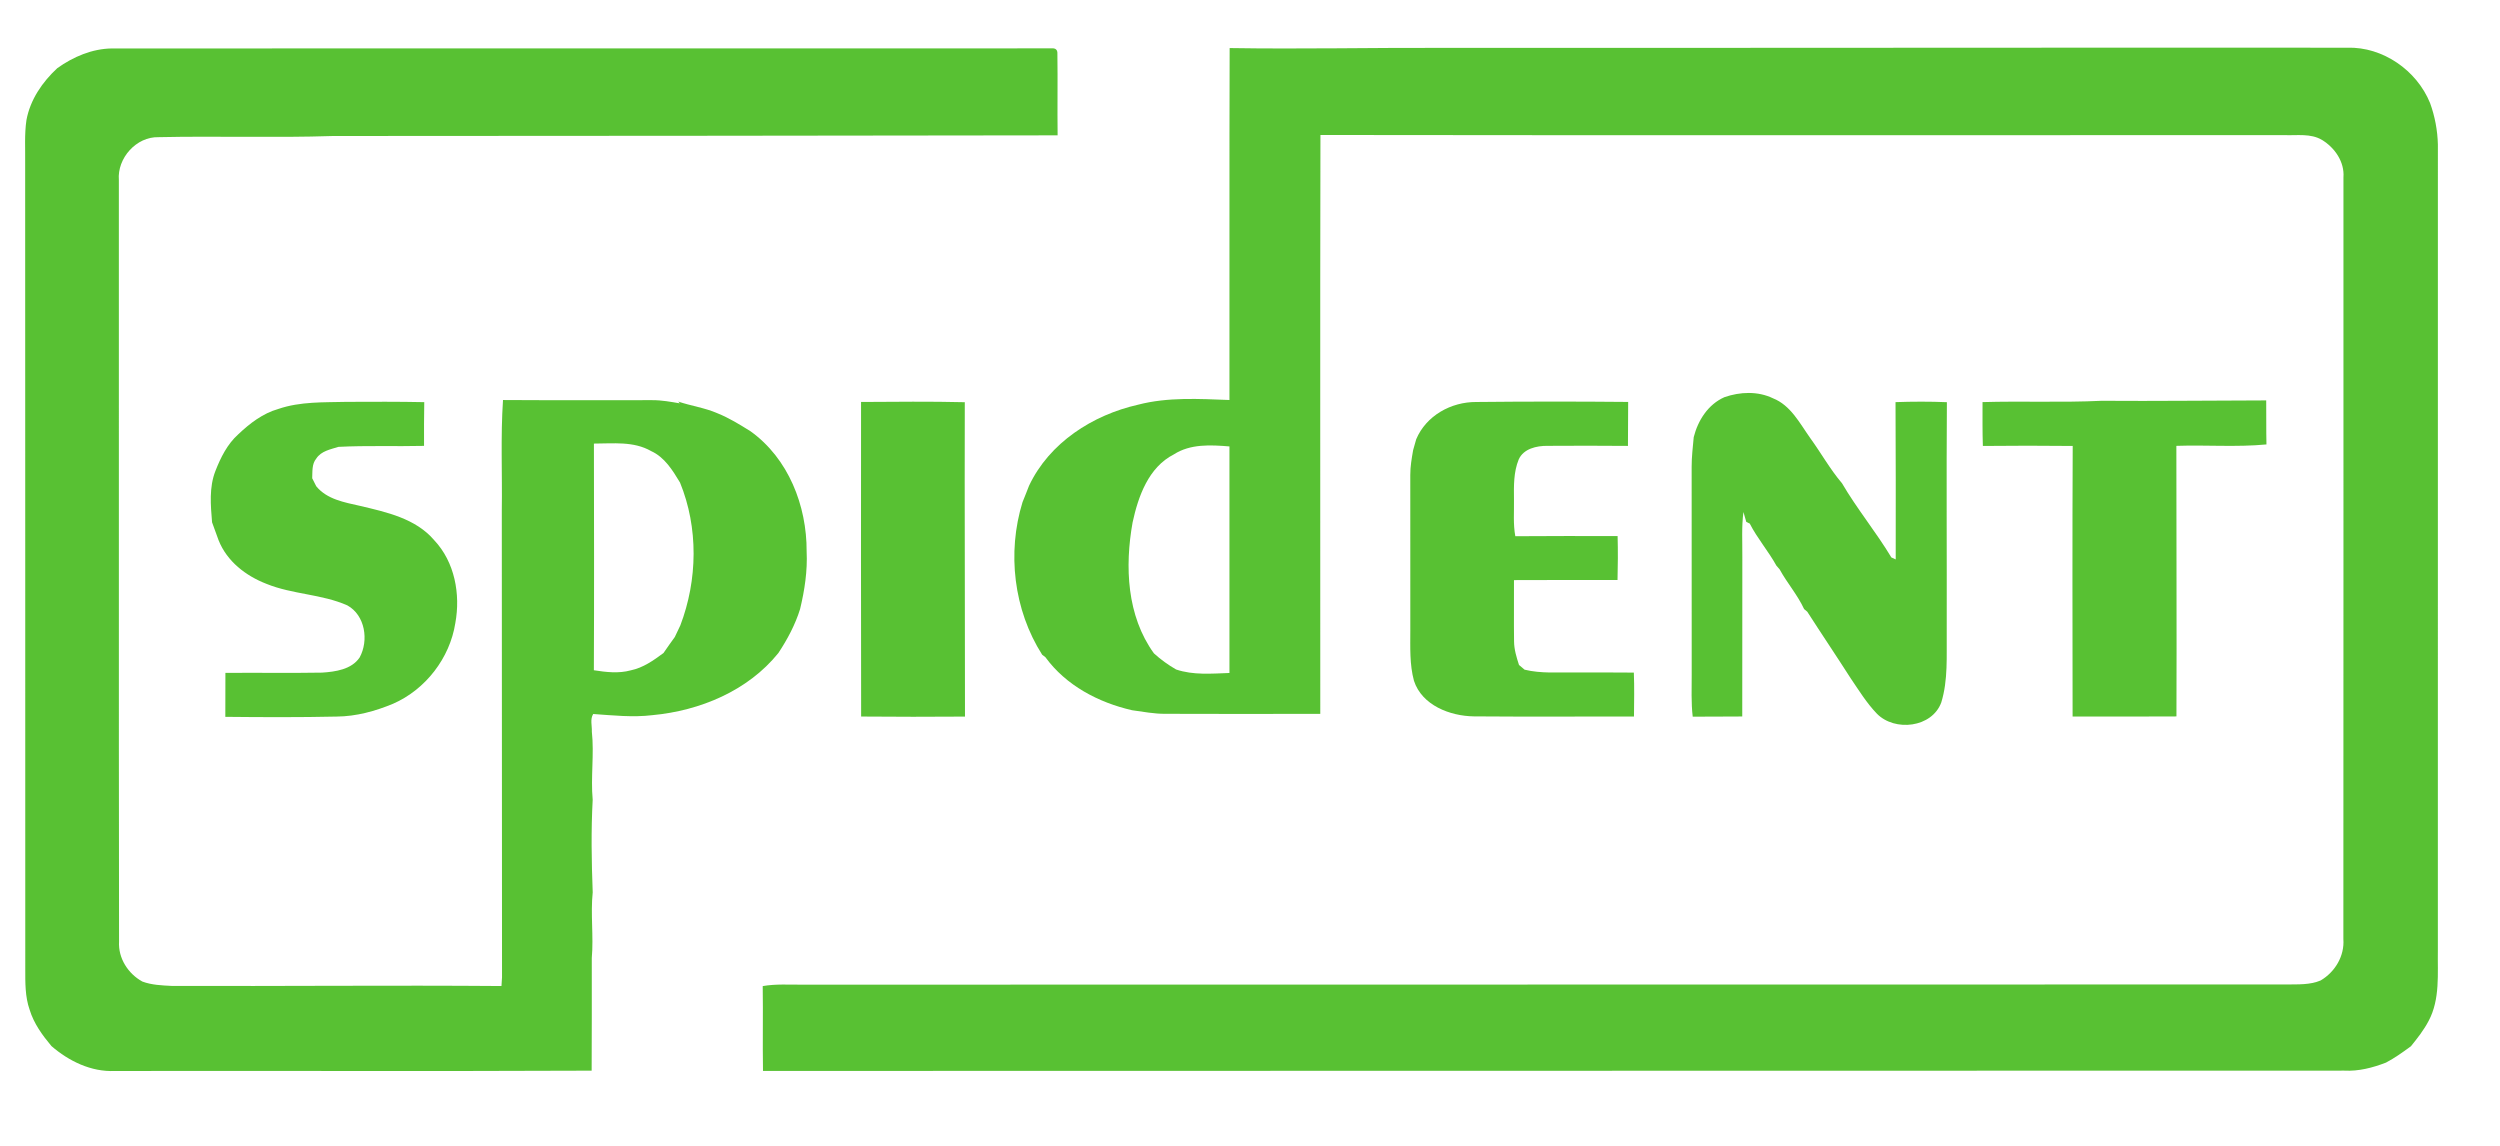 <?xml version="1.0" encoding="UTF-8" ?>
<!DOCTYPE svg PUBLIC "-//W3C//DTD SVG 1.1//EN" "http://www.w3.org/Graphics/SVG/1.1/DTD/svg11.dtd">
<svg width="916pt" height="420pt" viewBox="0 0 916 420" version="1.1" xmlns="http://www.w3.org/2000/svg">
<g id="#ffffffff">
</g>
<g id="#58c133ff">
<path fill="#58c133" opacity="1.00" d=" M 450.54 17.61 C 476.69 18.03 502.85 17.45 529.00 17.54 C 639.35 17.59 749.70 17.41 860.05 17.48 C 873.07 17.10 885.53 25.79 890.38 37.77 C 892.15 42.65 893.12 47.81 893.24 53.00 C 893.23 151.34 893.24 249.67 893.23 348.01 C 893.08 356.74 894.11 366.07 889.85 374.06 C 888.09 377.43 885.74 380.40 883.37 383.34 C 880.43 385.50 877.45 387.63 874.22 389.34 C 869.34 391.22 864.22 392.56 858.95 392.28 C 665.82 392.25 472.69 392.42 279.56 392.39 C 279.39 382.03 279.62 371.66 279.46 361.30 C 284.25 360.47 289.12 360.81 293.95 360.78 C 475.30 360.77 656.64 360.70 837.99 360.71 C 842.10 360.65 846.40 360.89 850.27 359.25 C 855.57 356.14 859.08 350.27 858.61 344.05 C 858.68 251.03 858.62 158.02 858.64 65.00 C 859.08 59.32 855.46 54.10 850.76 51.26 C 846.60 48.79 841.59 49.70 837.01 49.51 C 719.28 49.51 601.54 49.62 483.81 49.46 C 483.66 120.15 483.78 190.85 483.75 261.55 C 464.84 261.61 445.92 261.60 427.01 261.54 C 422.89 261.59 418.85 260.77 414.79 260.23 C 402.47 257.40 390.58 251.17 383.02 240.78 C 382.73 240.56 382.14 240.12 381.85 239.89 C 371.40 223.49 368.95 202.50 374.65 184.00 C 375.45 181.99 376.28 180.00 377.04 177.98 C 384.48 162.20 400.37 152.04 417.00 148.28 C 427.93 145.44 439.31 146.15 450.47 146.56 C 450.53 103.57 450.40 60.59 450.54 17.61 M 430.11 166.48 C 420.80 171.22 417.05 181.86 414.98 191.43 C 412.09 207.58 412.85 225.64 422.79 239.38 C 425.27 241.65 428.01 243.62 430.93 245.30 C 437.23 247.43 443.94 246.81 450.47 246.58 C 450.48 218.91 450.49 191.24 450.47 163.57 C 443.61 163.01 436.17 162.58 430.11 166.48 Z" />
<path fill="#58c133" opacity="1.00" d=" M 21.01 24.96 C 26.87 20.79 33.77 17.83 41.05 17.75 C 155.77 17.71 270.48 17.77 385.19 17.72 C 386.78 17.57 387.52 18.24 387.43 19.74 C 387.58 29.69 387.38 39.64 387.51 49.59 C 299.00 49.73 210.49 49.80 121.99 49.83 C 100.69 50.54 79.37 49.79 58.07 50.26 C 49.95 50.04 42.90 57.95 43.55 65.97 C 43.61 158.97 43.48 251.97 43.62 344.96 C 43.26 351.06 46.91 356.76 52.16 359.64 C 55.58 360.92 59.31 361.05 62.92 361.24 C 103.19 361.38 143.47 360.96 183.74 361.28 C 183.81 360.21 183.88 359.15 183.94 358.10 C 183.94 301.06 183.88 244.02 183.86 186.98 C 184.06 173.51 183.40 160.02 184.30 146.57 C 202.54 146.69 220.78 146.59 239.02 146.62 C 242.42 146.60 245.77 147.23 249.10 147.79 C 248.95 147.62 248.64 147.29 248.48 147.13 C 253.23 148.73 258.26 149.41 262.87 151.42 C 267.15 153.14 271.08 155.58 274.98 158.01 C 288.88 167.96 295.63 185.31 295.55 202.03 C 295.90 209.17 294.81 216.25 293.15 223.17 C 291.36 228.92 288.51 234.25 285.20 239.26 C 274.05 253.11 256.46 260.41 239.08 262.03 C 231.84 262.91 224.57 262.11 217.35 261.61 C 216.15 263.50 216.95 265.94 216.85 268.05 C 217.76 276.37 216.39 284.72 217.16 293.04 C 216.55 304.33 216.74 315.65 217.17 326.95 C 216.34 334.97 217.53 343.01 216.83 351.03 C 216.90 364.78 216.79 378.54 216.78 392.29 C 158.52 392.55 100.27 392.31 42.01 392.41 C 33.39 392.79 25.23 388.80 18.84 383.27 C 15.52 379.30 12.40 375.01 10.87 370.01 C 9.16 365.17 9.26 359.98 9.26 354.93 C 9.31 256.62 9.19 158.31 9.22 60.00 C 9.30 54.66 8.91 49.29 9.69 44.00 C 11.06 36.53 15.52 30.04 21.01 24.96 M 217.61 162.53 C 217.65 190.21 217.72 217.90 217.59 245.58 C 222.05 246.28 226.68 246.83 231.12 245.61 C 235.65 244.68 239.47 241.96 243.11 239.26 C 244.45 237.28 245.85 235.34 247.25 233.40 C 247.92 231.97 248.59 230.54 249.28 229.13 C 255.62 212.47 255.93 193.38 249.16 176.81 C 246.44 172.31 243.53 167.52 238.54 165.26 C 232.17 161.61 224.63 162.52 217.61 162.53 Z" />
<path fill="#58c133" opacity="1.00" d=" M 631.84 145.52 C 637.54 143.54 644.08 143.26 649.61 145.93 C 656.13 148.51 659.44 155.12 663.28 160.52 C 667.24 165.98 670.53 171.92 674.91 177.07 C 680.41 186.48 687.40 194.92 693.00 204.25 C 693.39 204.43 694.19 204.79 694.59 204.97 C 694.61 185.76 694.63 166.55 694.52 147.34 C 700.79 147.12 707.07 147.10 713.34 147.36 C 713.14 175.56 713.35 203.77 713.28 231.97 C 713.19 240.44 713.80 249.15 711.29 257.36 C 707.90 266.64 694.22 268.18 687.68 261.48 C 683.95 257.61 681.12 252.98 678.11 248.56 C 672.87 240.37 667.43 232.31 662.18 224.13 C 661.89 223.88 661.31 223.39 661.02 223.15 C 658.61 217.95 654.79 213.61 652.05 208.60 C 651.76 208.27 651.17 207.60 650.88 207.26 C 647.93 201.92 643.89 197.28 641.11 191.84 C 640.79 191.68 640.16 191.38 639.84 191.23 C 639.49 190.01 639.15 188.80 638.80 187.60 C 638.07 193.05 638.44 198.55 638.39 204.03 C 638.34 223.52 638.42 243.02 638.36 262.52 C 632.31 262.60 626.25 262.52 620.21 262.59 C 619.60 257.41 619.86 252.19 619.84 246.99 C 619.82 221.67 619.86 196.34 619.82 171.01 C 619.82 167.38 620.25 163.78 620.58 160.17 C 622.15 153.99 625.84 148.18 631.84 145.52 Z" />
<path fill="#58c133" opacity="1.00" d=" M 101.98 149.84 C 110.05 147.07 118.66 147.46 127.05 147.24 C 136.52 147.20 145.99 147.15 155.45 147.35 C 155.35 152.69 155.35 158.03 155.37 163.37 C 144.90 163.62 134.43 163.19 123.98 163.73 C 121.08 164.67 117.67 165.24 115.89 168.01 C 114.20 170.04 114.52 172.78 114.39 175.23 C 114.89 176.19 115.38 177.17 115.86 178.15 C 119.79 182.97 126.17 184.05 131.90 185.35 C 141.60 187.65 152.32 189.96 159.09 197.93 C 166.64 205.93 168.77 217.74 166.83 228.30 C 164.82 241.12 155.92 252.65 144.03 257.85 C 137.47 260.58 130.52 262.49 123.38 262.55 C 109.78 262.85 96.16 262.79 82.56 262.65 C 82.55 257.28 82.59 251.92 82.59 246.55 C 94.39 246.44 106.19 246.66 117.99 246.45 C 122.89 246.13 128.77 245.31 131.76 240.92 C 135.18 234.69 133.82 225.43 127.26 221.81 C 117.83 217.64 107.20 217.81 97.65 213.93 C 90.06 210.99 83.19 205.71 80.10 197.97 C 79.33 195.76 78.51 193.57 77.70 191.37 C 77.19 185.12 76.58 178.55 78.93 172.56 C 80.85 167.65 83.30 162.71 87.29 159.14 C 91.52 155.13 96.29 151.45 101.98 149.84 Z" />
<path fill="#58c133" opacity="1.00" d=" M 315.49 147.28 C 328.16 147.21 340.84 147.06 353.50 147.37 C 353.39 185.77 353.59 224.16 353.57 262.56 C 340.89 262.64 328.20 262.67 315.52 262.54 C 315.43 224.12 315.48 185.70 315.49 147.28 Z" />
<path fill="#58c133" opacity="1.00" d=" M 518.90 160.94 C 522.56 152.26 531.70 147.24 540.91 147.29 C 559.45 147.10 578.02 147.09 596.56 147.27 C 596.52 152.64 596.53 158.01 596.48 163.38 C 586.63 163.31 576.78 163.28 566.94 163.36 C 563.02 163.32 558.23 164.39 556.46 168.33 C 554.56 172.97 554.66 178.08 554.72 183.00 C 554.80 187.49 554.38 192.02 555.21 196.47 C 567.70 196.37 580.19 196.40 592.69 196.42 C 592.84 201.79 592.80 207.16 592.66 212.52 C 580.02 212.51 567.37 212.49 554.72 212.55 C 554.76 220.02 554.65 227.50 554.75 234.97 C 554.77 237.96 555.65 240.83 556.56 243.64 C 557.24 244.21 557.92 244.79 558.61 245.37 C 564.63 246.84 570.85 246.31 576.98 246.39 C 584.20 246.40 591.42 246.36 598.64 246.44 C 598.86 251.80 598.73 257.16 598.69 262.53 C 579.14 262.51 559.58 262.64 540.03 262.48 C 531.30 262.37 521.00 258.42 518.08 249.45 C 516.45 243.45 516.74 237.15 516.74 230.99 C 516.74 212.01 516.76 193.03 516.73 174.05 C 516.71 170.98 517.25 167.94 517.77 164.92 C 518.16 163.60 518.53 162.27 518.90 160.94 Z" />
<path fill="#58c133" opacity="1.00" d=" M 726.40 147.33 C 740.94 146.90 755.50 147.55 770.04 146.85 C 790.13 147.00 810.23 146.74 830.34 146.71 C 830.40 152.08 830.30 157.46 830.43 162.84 C 819.47 163.89 808.42 162.98 797.42 163.36 C 797.40 196.41 797.58 229.46 797.45 262.50 C 784.77 262.57 772.09 262.55 759.40 262.53 C 759.35 229.49 759.29 196.45 759.44 163.40 C 748.46 163.28 737.49 163.28 726.52 163.40 C 726.34 158.05 726.41 152.69 726.40 147.33 Z" />
</g>
</svg>
